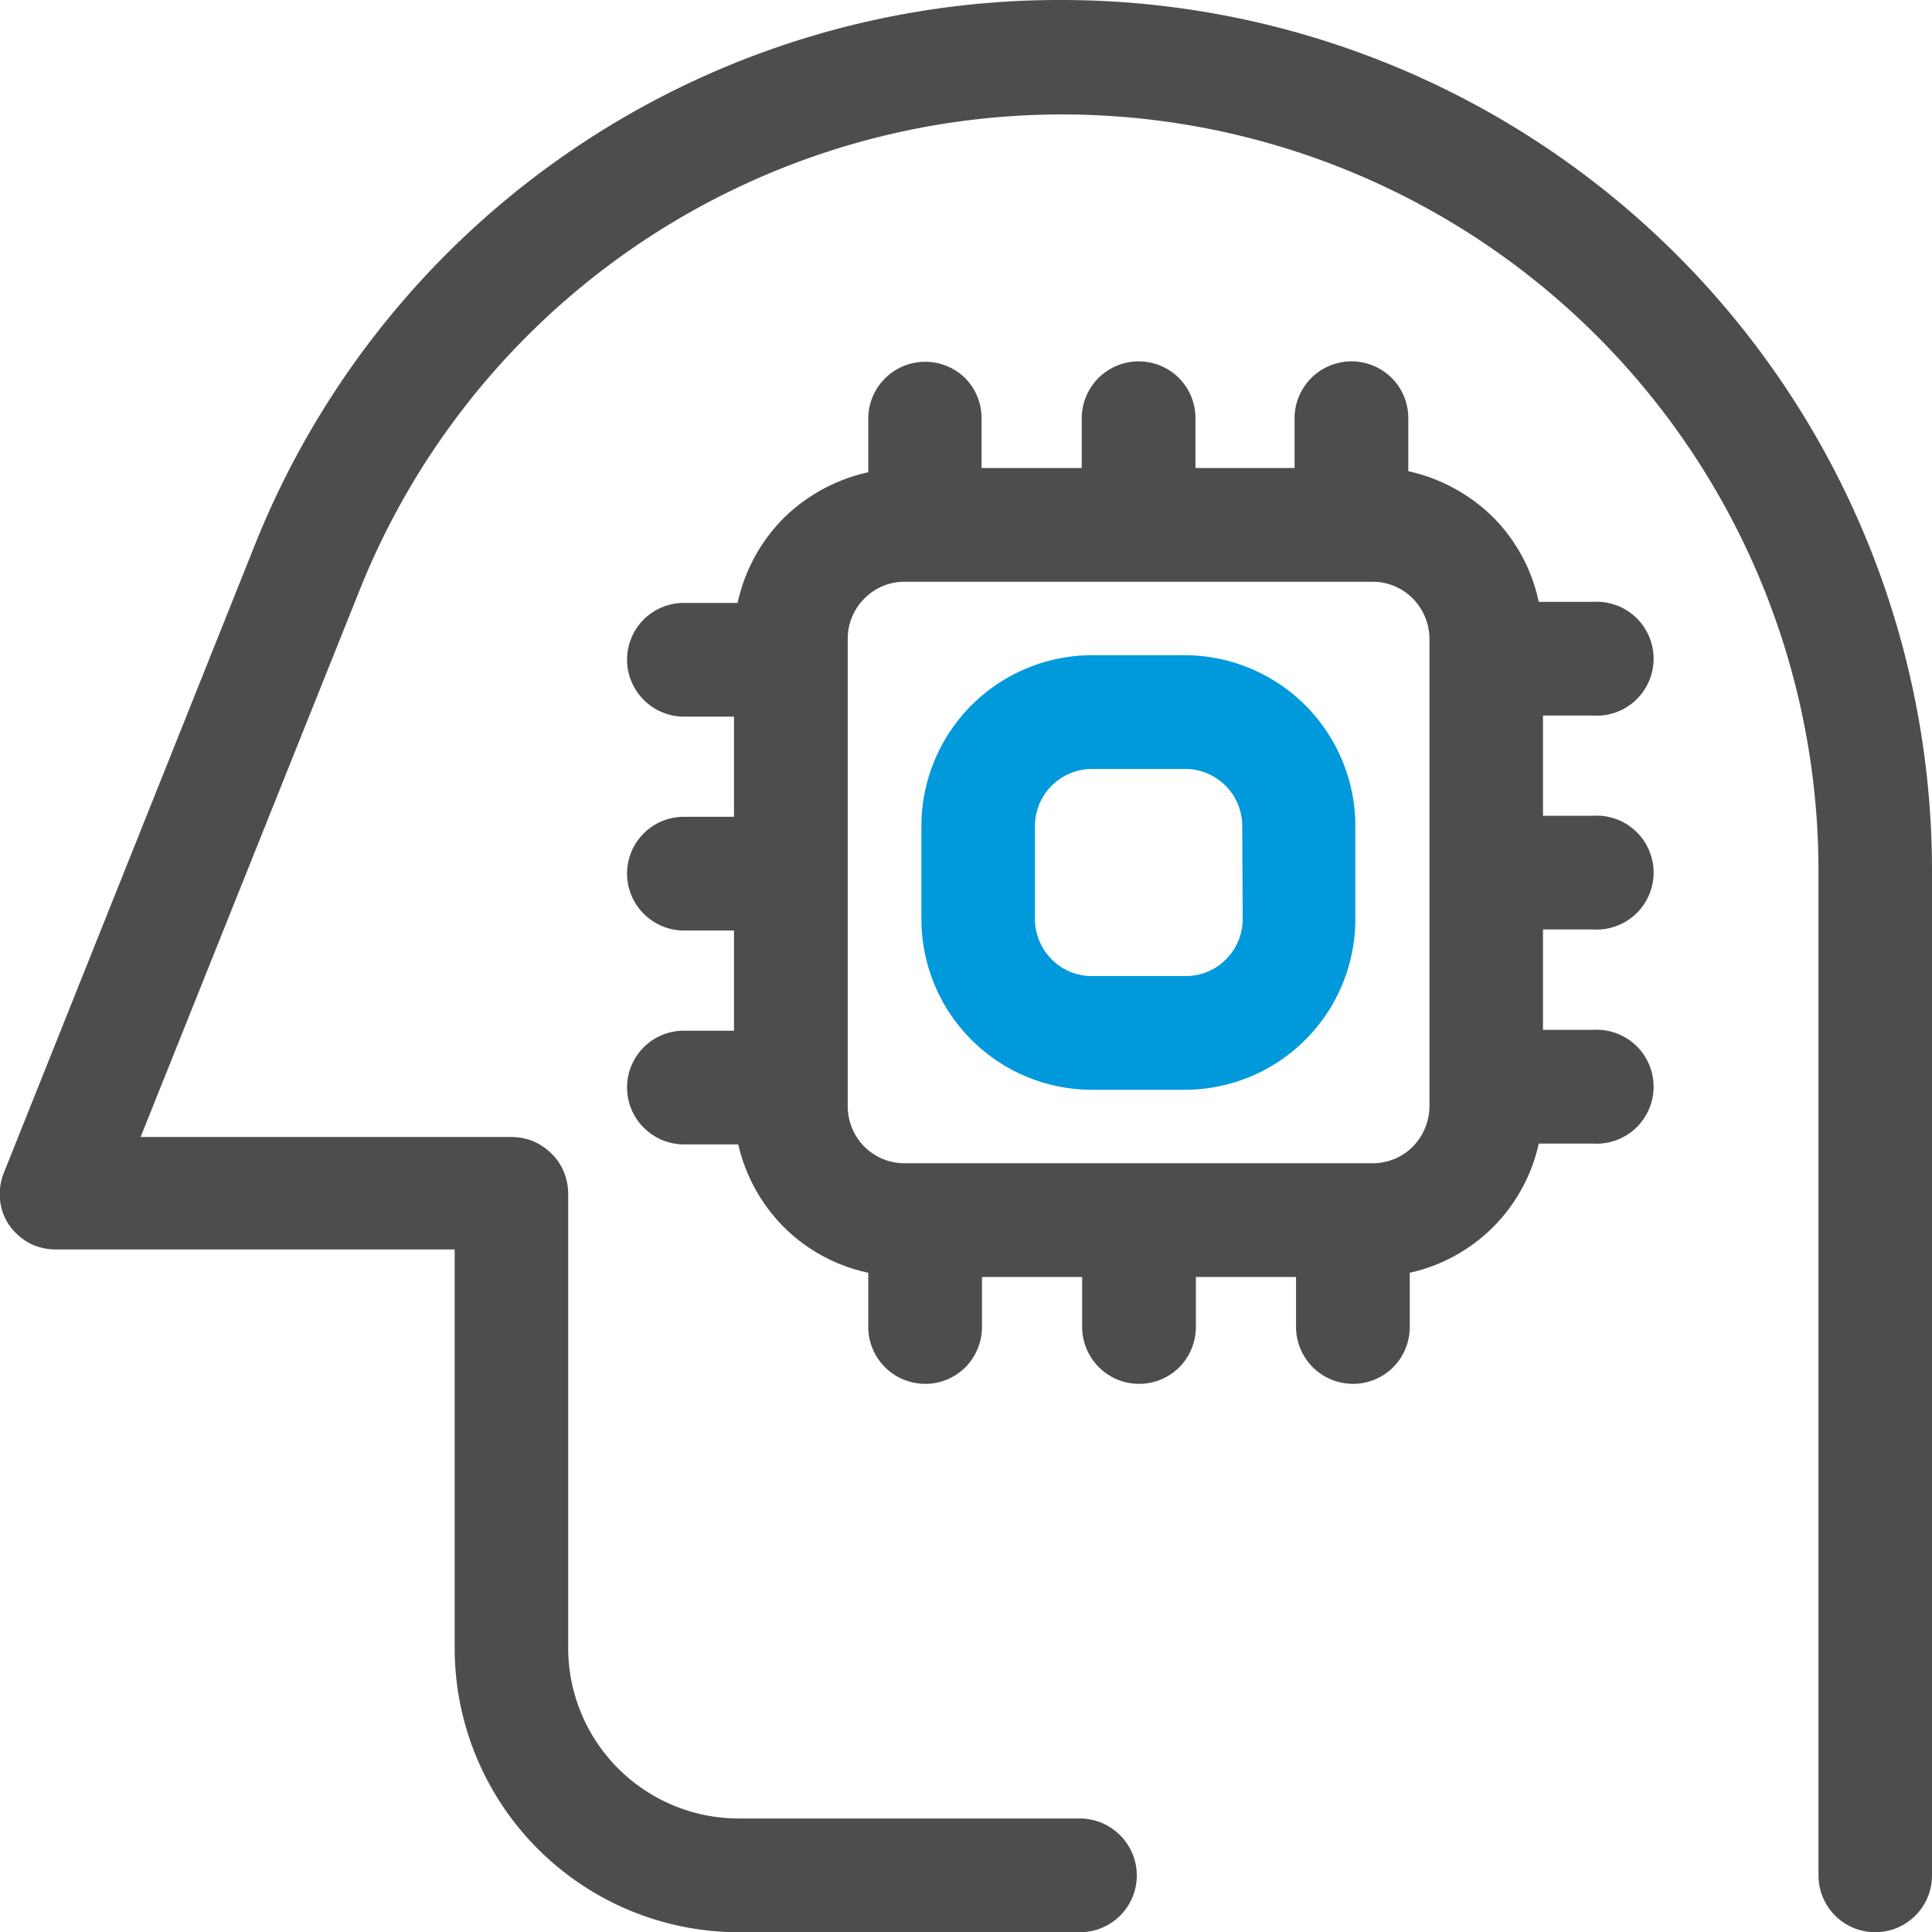 <svg xmlns="http://www.w3.org/2000/svg" viewBox="0 0 91.23 91.24"><defs><style>.cls-1{fill:#4d4d4d;}.cls-2{fill:#0099dc;}</style></defs><title>Asset 27</title><g id="Layer_2" data-name="Layer 2"><g id="Layer_1-2" data-name="Layer 1"><path class="cls-1" d="M50.15,0A40.9,40.9,0,0,0,12,25.82L.19,55.36A2.68,2.68,0,0,0,0,56.64a2.54,2.54,0,0,0,.44,1.22,2.86,2.86,0,0,0,1,.87A2.76,2.76,0,0,0,2.68,59H21.47V77.82A13.42,13.42,0,0,0,34.88,91.24H51a2.68,2.68,0,0,0,1.89-4.58A2.68,2.68,0,0,0,51,85.87H34.88a8.06,8.06,0,0,1-8.05-8.05V56.35a2.73,2.73,0,0,0-.2-1,2.55,2.55,0,0,0-.58-.87,2.85,2.85,0,0,0-.87-.59,2.82,2.82,0,0,0-1-.2H6.64L17,27.82A35.72,35.72,0,0,1,85.87,41.08V88.56a2.68,2.68,0,0,0,5.36,0V41.08A41.12,41.12,0,0,0,50.15,0Z"/><path class="cls-2" d="M56,30.94H51.56A8.07,8.07,0,0,0,43.51,39v4.41a8.06,8.06,0,0,0,8.05,8.05H56A8.06,8.06,0,0,0,64,43.41V39A8.07,8.07,0,0,0,56,30.94Zm2.68,12.47a2.68,2.68,0,0,1-.79,1.89,2.64,2.64,0,0,1-1.89.79H51.56a2.66,2.66,0,0,1-1.9-.79,2.72,2.72,0,0,1-.79-1.89V39a2.7,2.7,0,0,1,2.69-2.69H56A2.7,2.7,0,0,1,58.66,39Z"/><path class="cls-1" d="M75.23,33.79a2.69,2.69,0,1,0,0-5.37H72.66a8,8,0,0,0-2.16-4,8.21,8.21,0,0,0-4-2.17V19.73a2.68,2.68,0,0,0-.79-1.89,2.69,2.69,0,0,0-4.58,1.89V22.1H56.45V19.73a2.68,2.68,0,0,0-.79-1.89,2.69,2.69,0,0,0-4.58,1.89V22.1H46.35V19.73a2.68,2.68,0,0,0-.79-1.89A2.69,2.69,0,0,0,41,19.73V22.3A8.21,8.21,0,0,0,37,24.47a8.12,8.12,0,0,0-2.17,4H32.3a2.68,2.68,0,0,0-1.9.78,2.68,2.68,0,0,0,0,3.8,2.69,2.69,0,0,0,1.9.79h2.36v4.73H32.3a2.68,2.68,0,0,0-1.9.78,2.68,2.68,0,0,0,0,3.8,2.69,2.69,0,0,0,1.9.79h2.36v4.73H32.3a2.68,2.68,0,0,0-1.9.78,2.68,2.68,0,0,0,0,3.8,2.69,2.69,0,0,0,1.9.79h2.56A8.13,8.13,0,0,0,37,57.93,8,8,0,0,0,41,60.1v2.57a2.69,2.69,0,0,0,4.58,1.9,2.72,2.72,0,0,0,.79-1.9V60.3h4.73v2.37a2.69,2.69,0,0,0,4.58,1.9,2.72,2.72,0,0,0,.79-1.9V60.3h4.73v2.37a2.69,2.69,0,0,0,4.58,1.9,2.72,2.72,0,0,0,.79-1.9V60.1A8,8,0,0,0,72.66,54h2.57a2.69,2.69,0,1,0,0-5.37H72.86V43.89h2.37a2.69,2.69,0,1,0,0-5.37H72.86V33.79ZM67.5,52.25a2.77,2.77,0,0,1-.79,1.9,2.69,2.69,0,0,1-1.9.78H42.72a2.68,2.68,0,0,1-1.9-.78,2.72,2.72,0,0,1-.79-1.9V30.15a2.68,2.68,0,0,1,.79-1.89,2.65,2.65,0,0,1,1.9-.79H64.81a2.66,2.66,0,0,1,1.9.79,2.72,2.72,0,0,1,.79,1.89Z"/></g></g></svg>